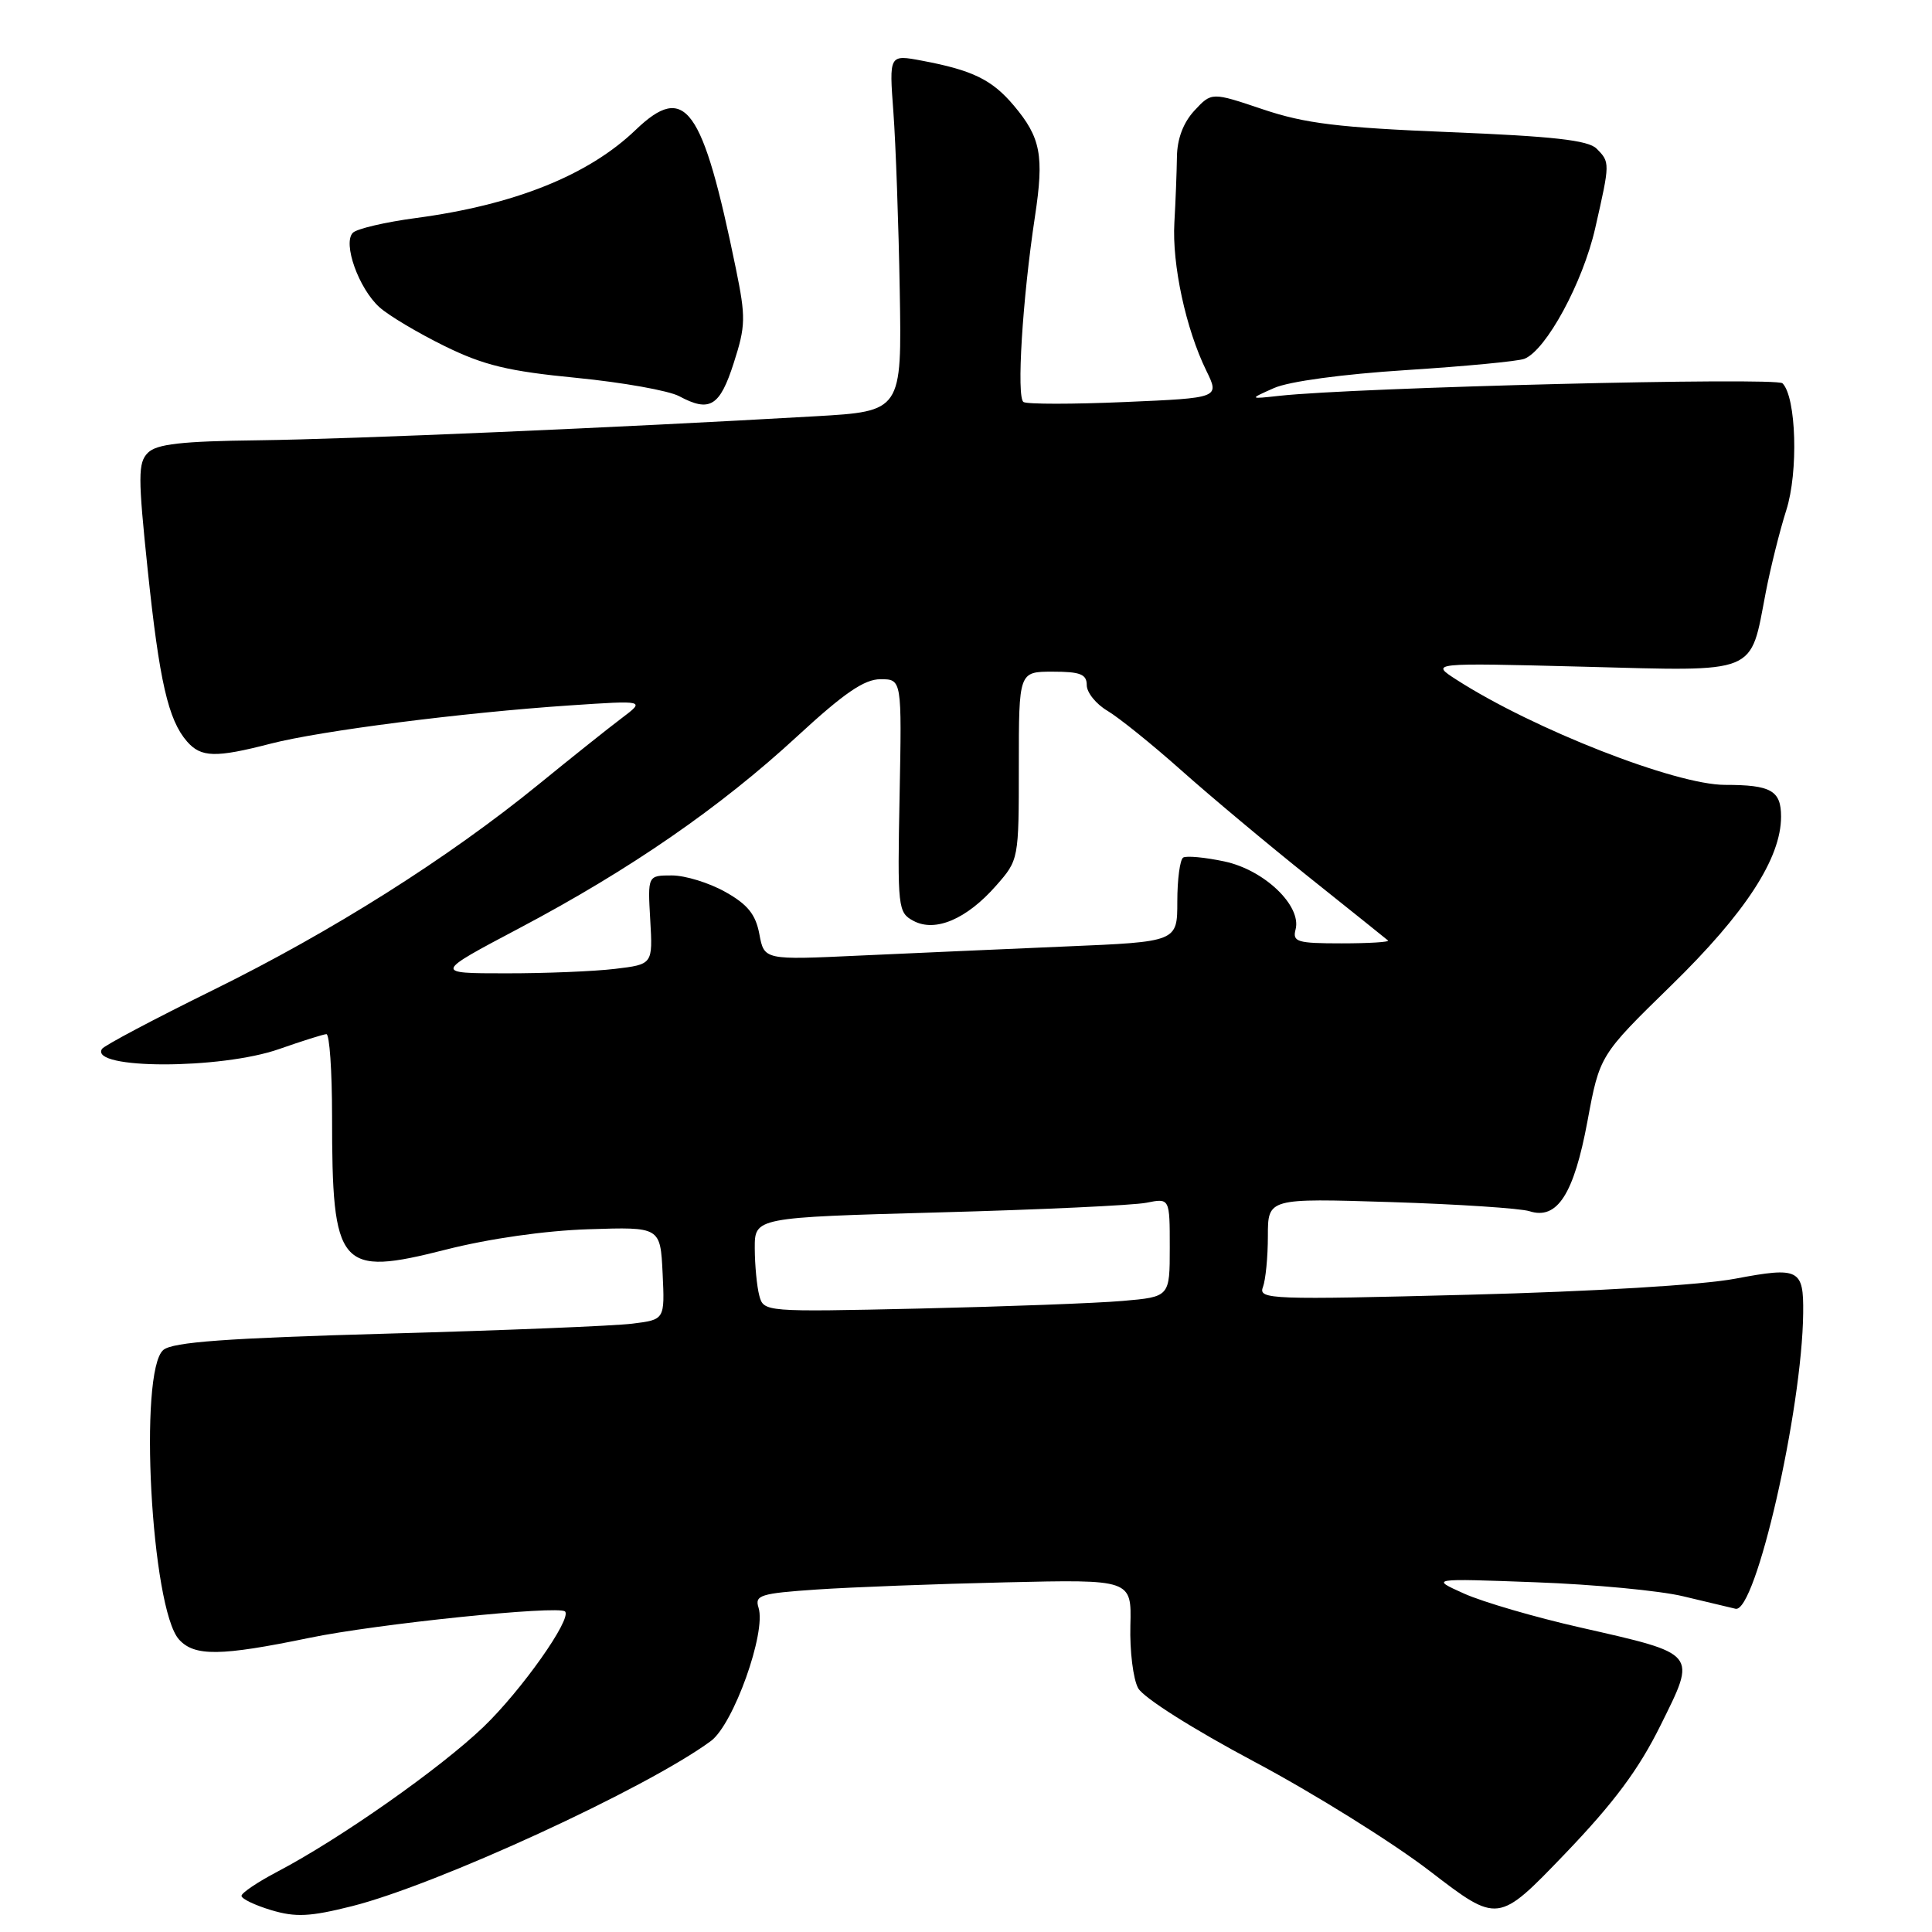 <?xml version="1.0" encoding="UTF-8" standalone="no"?>
<!DOCTYPE svg PUBLIC "-//W3C//DTD SVG 1.1//EN" "http://www.w3.org/Graphics/SVG/1.1/DTD/svg11.dtd" >
<svg xmlns="http://www.w3.org/2000/svg" xmlns:xlink="http://www.w3.org/1999/xlink" version="1.1" viewBox="0 0 256 256">
 <g >
 <path fill="currentColor"
d=" M 220.05 228.58 C 224.83 218.94 225.05 219.21 209.44 215.66 C 203.42 214.30 196.47 212.27 194.00 211.16 C 189.50 209.14 189.50 209.14 203.50 209.66 C 211.20 209.94 219.97 210.78 223.00 211.51 C 226.03 212.23 229.16 212.98 229.97 213.17 C 232.63 213.77 238.79 186.82 238.93 174.00 C 239.00 168.15 238.37 167.84 229.95 169.43 C 225.51 170.27 211.21 171.13 194.59 171.56 C 168.41 172.24 166.72 172.18 167.34 170.56 C 167.70 169.61 168.00 166.57 168.00 163.80 C 168.00 158.77 168.00 158.77 184.25 159.28 C 193.19 159.56 201.47 160.11 202.66 160.49 C 206.34 161.68 208.55 158.24 210.35 148.55 C 211.97 139.83 211.97 139.83 221.44 130.58 C 231.28 120.98 236.00 113.73 236.00 108.21 C 236.00 104.75 234.67 104.00 228.57 104.00 C 222.03 104.00 203.18 96.62 193.00 90.07 C 189.50 87.82 189.50 87.82 209.77 88.34 C 233.17 88.95 231.86 89.49 233.97 78.50 C 234.61 75.20 235.83 70.30 236.69 67.61 C 238.31 62.55 238.02 52.62 236.19 50.79 C 235.35 49.95 179.72 51.33 169.50 52.45 C 165.50 52.89 165.50 52.89 168.81 51.42 C 170.78 50.54 177.89 49.58 186.31 49.04 C 194.11 48.54 201.18 47.87 202.00 47.54 C 204.88 46.39 209.74 37.43 211.37 30.25 C 213.35 21.55 213.35 21.50 211.55 19.69 C 210.44 18.58 205.76 18.06 192.13 17.51 C 177.37 16.91 172.94 16.37 167.35 14.49 C 160.55 12.20 160.55 12.20 158.27 14.65 C 156.79 16.25 155.98 18.39 155.95 20.80 C 155.92 22.84 155.77 26.75 155.61 29.50 C 155.29 35.04 157.13 43.58 159.84 49.11 C 161.61 52.73 161.61 52.73 149.06 53.27 C 142.15 53.57 136.11 53.57 135.62 53.27 C 134.67 52.68 135.48 39.61 137.14 28.67 C 138.36 20.62 137.91 18.23 134.34 13.99 C 131.45 10.56 128.87 9.30 122.16 8.04 C 117.81 7.22 117.81 7.22 118.38 14.86 C 118.69 19.06 119.07 29.70 119.22 38.50 C 119.50 54.50 119.50 54.50 108.00 55.16 C 81.97 56.66 46.68 58.18 34.28 58.34 C 24.02 58.46 20.74 58.84 19.59 60.00 C 18.28 61.32 18.28 63.14 19.57 75.50 C 21.12 90.29 22.29 95.39 24.78 98.25 C 26.64 100.38 28.55 100.43 35.86 98.54 C 42.48 96.83 61.33 94.42 75.50 93.47 C 85.50 92.80 85.50 92.80 82.39 95.15 C 80.67 96.44 75.72 100.39 71.39 103.92 C 59.35 113.73 43.99 123.43 28.25 131.18 C 20.41 135.04 13.78 138.55 13.51 138.99 C 11.82 141.71 29.27 141.72 37.00 139.00 C 40.02 137.94 42.84 137.05 43.25 137.03 C 43.66 137.01 44.00 141.89 44.00 147.87 C 44.00 168.10 44.91 169.18 59.08 165.58 C 64.83 164.12 72.27 163.06 78.02 162.88 C 87.50 162.57 87.50 162.57 87.80 168.72 C 88.09 174.86 88.09 174.86 83.80 175.39 C 81.43 175.69 66.86 176.28 51.40 176.71 C 29.98 177.31 22.91 177.83 21.65 178.87 C 18.33 181.63 20.03 213.16 23.72 217.24 C 25.76 219.50 29.22 219.46 40.97 217.03 C 49.87 215.18 74.03 212.69 74.87 213.53 C 75.82 214.48 69.09 224.00 64.07 228.82 C 58.31 234.34 45.06 243.65 36.75 248.01 C 34.14 249.38 32.00 250.82 32.00 251.21 C 32.00 251.60 33.77 252.45 35.93 253.10 C 39.17 254.07 41.06 253.98 46.63 252.58 C 57.92 249.74 85.70 236.96 94.20 230.69 C 97.19 228.48 101.55 216.30 100.51 213.03 C 99.98 211.37 100.74 211.13 108.21 210.62 C 112.77 210.31 124.02 209.88 133.22 209.67 C 149.94 209.28 149.94 209.28 149.78 215.39 C 149.69 218.75 150.15 222.49 150.81 223.69 C 151.50 224.95 158.07 229.11 166.25 233.46 C 174.09 237.63 184.55 244.15 189.50 247.96 C 198.50 254.87 198.50 254.87 207.32 245.69 C 213.88 238.85 217.13 234.48 220.05 228.58 Z  M 97.23 48.08 C 98.81 43.17 98.83 42.06 97.51 35.60 C 93.09 14.05 90.81 10.90 84.22 17.22 C 77.96 23.23 68.16 27.15 55.11 28.89 C 51.05 29.43 47.29 30.31 46.76 30.84 C 45.38 32.22 47.53 38.23 50.28 40.71 C 51.50 41.81 55.38 44.12 58.90 45.85 C 64.11 48.41 67.35 49.19 76.40 50.07 C 82.50 50.67 88.62 51.76 90.00 52.50 C 94.05 54.67 95.38 53.86 97.23 48.08 Z  M 100.61 171.67 C 100.29 170.48 100.02 167.66 100.01 165.41 C 100.00 161.32 100.00 161.32 124.40 160.65 C 137.83 160.29 150.20 159.71 151.90 159.37 C 155.00 158.75 155.00 158.75 155.00 165.30 C 155.00 171.84 155.00 171.84 148.75 172.38 C 145.31 172.68 133.21 173.13 121.85 173.39 C 101.30 173.85 101.19 173.84 100.61 171.67 Z  M 68.85 122.97 C 83.49 115.23 95.45 106.97 105.66 97.54 C 111.83 91.85 114.52 90.00 116.66 90.00 C 119.50 90.00 119.50 90.00 119.20 105.44 C 118.91 120.34 118.98 120.92 121.04 122.02 C 123.93 123.57 128.10 121.79 132.00 117.34 C 134.99 113.94 135.00 113.89 135.00 101.47 C 135.00 89.00 135.00 89.00 139.50 89.00 C 143.15 89.00 144.00 89.34 144.00 90.78 C 144.00 91.77 145.24 93.30 146.75 94.19 C 148.26 95.09 152.65 98.62 156.50 102.05 C 160.35 105.48 168.00 111.88 173.50 116.27 C 179.00 120.66 183.69 124.42 183.92 124.62 C 184.15 124.83 181.38 125.00 177.76 125.00 C 171.88 125.00 171.24 124.81 171.67 123.16 C 172.49 120.02 167.54 115.28 162.26 114.15 C 159.68 113.60 157.21 113.37 156.78 113.63 C 156.35 113.90 156.00 116.52 156.00 119.46 C 156.00 124.79 156.00 124.79 141.25 125.41 C 133.14 125.76 120.82 126.30 113.88 126.62 C 101.26 127.21 101.26 127.21 100.62 123.78 C 100.13 121.16 99.07 119.84 96.10 118.18 C 93.97 116.98 90.79 116.00 89.03 116.00 C 85.82 116.00 85.82 116.00 86.16 121.89 C 86.50 127.78 86.50 127.78 81.50 128.38 C 78.75 128.71 72.22 128.98 67.00 128.97 C 57.50 128.97 57.50 128.97 68.85 122.97 Z "/>
</g>
</svg>